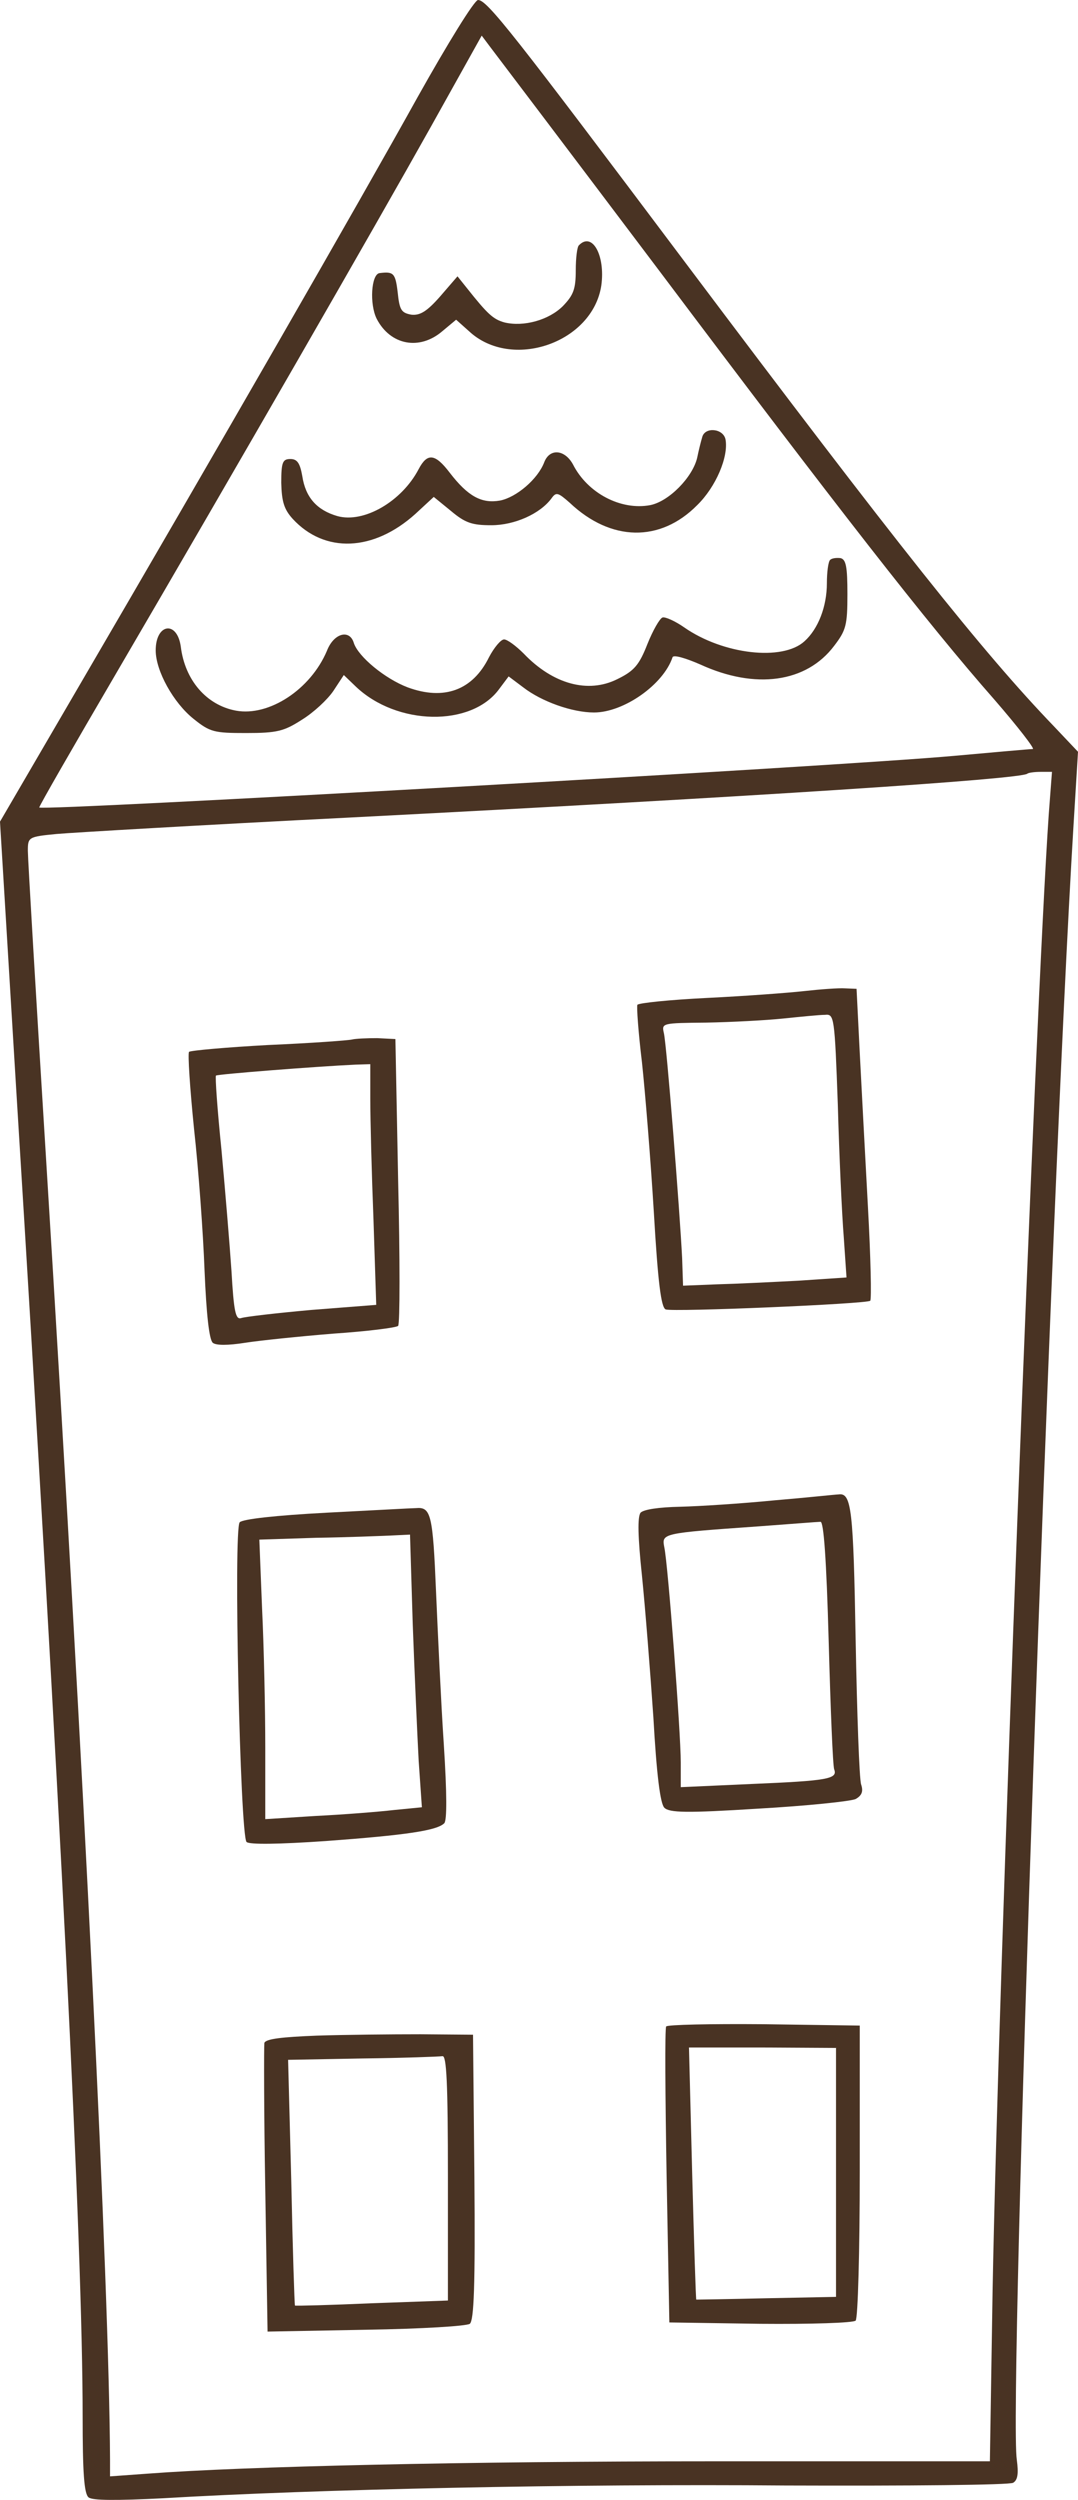 <?xml version="1.0" encoding="UTF-8" standalone="no"?>
<svg
   version="1.0"
   width="236.1pt"
   height="547.353pt"
   viewBox="0 0 236.1 547.353"
   preserveAspectRatio="xMidYMid"
   id="svg522"
   sodipodi:docname="iStock_1321221451_1733912860171 - VŠE.svg"
   inkscape:version="1.2 (dc2aedaf03, 2022-05-15)"
   xml:space="preserve"
   xmlns:inkscape="http://www.inkscape.org/namespaces/inkscape"
   xmlns:sodipodi="http://sodipodi.sourceforge.net/DTD/sodipodi-0.dtd"
   xmlns="http://www.w3.org/2000/svg"
   xmlns:svg="http://www.w3.org/2000/svg"><defs
     id="defs526" /><sodipodi:namedview
     id="namedview524"
     pagecolor="#ffffff"
     bordercolor="#666666"
     borderopacity="1.0"
     inkscape:showpageshadow="2"
     inkscape:pageopacity="0.0"
     inkscape:pagecheckerboard="0"
     inkscape:deskcolor="#d1d1d1"
     inkscape:document-units="pt"
     showgrid="false"
     inkscape:zoom="0.2503158"
     inkscape:cx="7166.9467"
     inkscape:cy="1300.3574"
     inkscape:window-width="1920"
     inkscape:window-height="1001"
     inkscape:window-x="-9"
     inkscape:window-y="-9"
     inkscape:window-maximized="1"
     inkscape:current-layer="svg522" /><g
     id="g2592"
     transform="translate(-3426.485,-568.254)"
     style="fill:#493323;fill-opacity:1;stroke:none;stroke-opacity:1"><path
       d="m 3517.985,589.454 c -12.7,22.9 -44.7,78.5 -73.6,128 l -17.9,30.7 3.5,57.8 c 9.8,158.5 14.6,253.6 14.6,291.4 0,12.1 0.3,16.9 1.3,17.7 0.8,0.7 6.1,0.7 16.2,0.2 33.4,-2 90.7,-3.2 136.5,-2.8 26.7,0.1 49.1,-0.1 49.8,-0.6 1,-0.6 1.2,-2 0.8,-5 -1.8,-11.6 7.4,-275.1 12.4,-357.6 l 1,-16.4 -5.3,-5.6 c -15.5,-16.1 -34.5,-40 -80.7,-101.5 -37.7,-50.2 -43.4,-57.5 -45.4,-57.5 -0.8,0 -6.7,9.6 -13.2,21.2 z m 53.2,38.5 c 38.5,51.2 58.4,76.8 73.1,93.5 5.2,6 8.9,10.8 8.4,10.8 -0.6,0 -8.4,0.7 -17.3,1.5 -25.4,2.3 -199.6,12.1 -200.3,11.3 -0.1,-0.2 7.5,-13.4 16.8,-29.3 26.3,-45 56.8,-98 69,-119.8 l 11.1,-19.9 1.8,2.4 c 1,1.3 17.8,23.5 37.4,49.5 z m 85,118.5 c -3,43.5 -11.1,257.1 -12.3,323 l -0.6,37.7 h -60.1 c -54.8,0 -103.1,1.1 -124.3,2.7 l -8.3,0.6 v -3.8 c -0.2,-37.7 -5.5,-147.1 -14,-284.5 -2.2,-35.5 -4,-65.9 -4,-67.6 0,-3 0.1,-3.1 6.3,-3.7 3.4,-0.3 32.3,-2 64.2,-3.6 89.5,-4.6 147.1,-8.4 148.4,-9.6 0.2,-0.2 1.5,-0.4 2.9,-0.4 h 2.5 z"
       id="path258-1"
       style="fill:#493323;fill-opacity:1;stroke:none;stroke-width:0.1;stroke-opacity:1" /><path
       d="m 3553.285,621.954 c -0.4,0.3 -0.7,2.8 -0.7,5.5 0,4.1 -0.5,5.4 -2.8,7.8 -3.1,3.1 -8.6,4.6 -12.8,3.6 -2.5,-0.7 -3.7,-1.8 -8.3,-7.6 l -2,-2.5 -3.8,4.4 c -2.9,3.3 -4.4,4.2 -6.3,4 -2.2,-0.4 -2.6,-1 -3,-4.9 -0.5,-4.2 -0.9,-4.6 -4,-4.2 -1.8,0.3 -2.2,6.8 -0.6,10 3,5.8 9.4,7 14.4,2.7 l 3,-2.5 2.8,2.5 c 9.3,8.7 27.1,2.6 29,-10 0.9,-6.6 -2,-11.8 -4.9,-8.8 z"
       id="path260-2"
       style="fill:#493323;fill-opacity:1;stroke:none;stroke-width:0.1;stroke-opacity:1" /><path
       d="m 3580.285,663.954 c -0.3,1 -0.8,3 -1.1,4.5 -1,4.3 -6.2,9.6 -10.3,10.4 -6.4,1.2 -13.7,-2.6 -16.9,-8.9 -1.8,-3.3 -5.1,-3.6 -6.3,-0.5 -1.4,3.7 -6.1,7.7 -9.7,8.4 -4,0.7 -7,-0.9 -11,-6.1 -3.2,-4.2 -4.9,-4.4 -6.8,-0.8 -3.7,7.1 -12,11.9 -17.8,10.3 -4.5,-1.3 -7,-4.1 -7.7,-8.8 -0.5,-2.8 -1.1,-3.7 -2.6,-3.7 -1.7,0 -2,0.7 -2,5.2 0.1,4.1 0.6,5.8 2.5,7.9 7,7.6 17.7,7.2 26.9,-1.1 l 4,-3.7 3.8,3.1 c 3.1,2.6 4.6,3.1 8.8,3.1 5.1,0 10.7,-2.5 13.2,-5.9 1,-1.4 1.4,-1.3 4,1 9,8.5 19.8,8.7 27.9,0.5 4.1,-4 6.9,-10.6 6.2,-14.4 -0.5,-2.4 -4.5,-2.8 -5.1,-0.5 z"
       id="path262-6"
       style="fill:#493323;fill-opacity:1;stroke:none;stroke-width:0.1;stroke-opacity:1" /><path
       d="m 3608.285,690.854 c -0.4,0.4 -0.7,2.7 -0.7,5.1 0,5.1 -1.9,10 -4.9,12.7 -4.8,4.4 -17.8,2.9 -26.3,-3 -2,-1.4 -4.2,-2.4 -4.8,-2.2 -0.6,0.2 -2.1,2.8 -3.3,5.8 -1.8,4.6 -2.9,5.9 -6.6,7.7 -6.4,3.2 -14.1,1.1 -20.5,-5.6 -1.7,-1.7 -3.6,-3.1 -4.3,-3.1 -0.7,0 -2.2,1.8 -3.3,3.9 -3.6,7.3 -9.9,9.5 -17.8,6.6 -5,-1.9 -10.8,-6.7 -11.8,-9.7 -0.9,-3.1 -4.4,-2.2 -5.9,1.7 -3.6,8.5 -12.7,14.4 -19.9,13.1 -6.5,-1.2 -11.2,-6.7 -12.1,-14 -0.8,-5.8 -5.5,-5.1 -5.5,0.8 0,4.5 3.9,11.5 8.3,15 3.6,2.9 4.5,3.1 11.5,3.1 6.8,0 8.3,-0.4 12.2,-2.9 2.6,-1.6 5.6,-4.4 6.9,-6.3 l 2.3,-3.5 2.6,2.5 c 9,8.6 25.3,8.9 31.4,0.6 l 2.1,-2.8 3.2,2.4 c 4,3.1 10.7,5.5 15.5,5.5 6.5,0 15.2,-6.1 17.2,-12.1 0.2,-0.6 2.9,0.2 6.1,1.6 12,5.5 23.2,4 29.3,-4.1 2.6,-3.4 2.9,-4.5 2.9,-11.3 0,-6 -0.3,-7.6 -1.5,-7.9 -0.9,-0.1 -1.9,0 -2.3,0.4 z"
       id="path264-8"
       style="fill:#493323;fill-opacity:1;stroke:none;stroke-width:0.1;stroke-opacity:1" /><path
       d="m 3602.585,785.254 c -3.6,0.4 -13.1,1.1 -21.3,1.5 -8.1,0.4 -14.9,1.1 -15.2,1.5 -0.2,0.3 0.2,6 1,12.6 0.7,6.5 1.9,21.3 2.6,32.8 0.9,15.5 1.6,20.9 2.6,21.3 1.6,0.6 44.1,-1.2 44.8,-1.9 0.3,-0.3 0.1,-9.5 -0.5,-20.4 -0.6,-11 -1.4,-26.2 -1.8,-33.9 l -0.7,-14 -2.5,-0.1 c -1.4,-0.1 -5.4,0.2 -9,0.6 z m 7.4,25 c 0.3,11 0.9,24 1.3,28.9 l 0.6,8.8 -10.4,0.7 c -5.7,0.3 -13.8,0.7 -17.9,0.8 l -7.5,0.3 -0.2,-6 c -0.5,-10.2 -3.4,-46.9 -4,-49.3 -0.5,-2.2 -0.4,-2.2 9.3,-2.3 5.5,-0.1 13.1,-0.5 16.9,-0.9 3.9,-0.4 7.9,-0.8 9.1,-0.8 2,-0.2 2.1,0.3 2.8,19.8 z"
       id="path266-6"
       style="fill:#493323;fill-opacity:1;stroke:none;stroke-width:0.1;stroke-opacity:1" /><path
       d="m 3503.585,795.854 c -0.8,0.2 -9,0.8 -18.3,1.2 -9.2,0.5 -17,1.2 -17.4,1.5 -0.3,0.4 0.2,8 1.1,16.9 1,9 2,22.9 2.3,31 0.4,9.5 1,15.1 1.8,15.8 0.7,0.6 3.3,0.6 7.1,0 3.2,-0.5 11.9,-1.4 19.3,-2 7.4,-0.5 13.8,-1.3 14.2,-1.7 0.4,-0.5 0.4,-14.8 0,-31.8 l -0.6,-31 -4,-0.2 c -2.2,0 -4.7,0.1 -5.5,0.3 z m 4,13.1 c 0,4.3 0.3,16.2 0.7,26.4 l 0.6,18.6 -14.1,1.1 c -7.8,0.7 -14.7,1.5 -15.5,1.8 -1.2,0.4 -1.6,-1.5 -2.1,-10.3 -0.4,-5.9 -1.4,-17.9 -2.2,-26.6 -0.9,-8.8 -1.4,-16 -1.2,-16.2 0.3,-0.3 21.9,-2 30.6,-2.4 l 3.2,-0.1 z"
       id="path268-5"
       style="fill:#493323;fill-opacity:1;stroke:none;stroke-width:0.1;stroke-opacity:1" /><path
       d="m 3596.085,896.754 c -7.1,0.7 -16.4,1.3 -20.6,1.4 -4.8,0.1 -8,0.6 -8.7,1.3 -0.7,0.9 -0.6,5.3 0.3,13.8 0.7,6.9 1.8,20.8 2.5,31 0.7,12.5 1.5,18.9 2.4,19.8 1.1,1.1 4.8,1.2 20.6,0.2 10.6,-0.6 20.2,-1.6 21.3,-2.1 1.4,-0.8 1.7,-1.7 1.2,-3.2 -0.4,-1.2 -0.9,-15.5 -1.2,-31.7 -0.5,-28.4 -0.9,-32.2 -3.7,-31.8 -0.6,0 -6.9,0.7 -14.1,1.3 z m 11.9,31 c 0.4,14.6 0.9,27.1 1.2,27.9 0.8,2.1 -1.4,2.5 -18.1,3.2 l -15.5,0.7 v -5.4 c 0,-6.6 -2.8,-43.4 -3.6,-47.1 -0.6,-3.1 -0.6,-3.1 20.6,-4.6 6.9,-0.5 13,-1 13.6,-1 0.7,-0.1 1.3,8.1 1.8,26.3 z"
       id="path270-4"
       style="fill:#493323;fill-opacity:1;stroke:none;stroke-width:0.1;stroke-opacity:1" /><path
       d="m 3498.085,899.454 c -11.3,0.6 -18.4,1.4 -19.1,2.1 -1.4,1.5 0.1,68.6 1.5,70 0.6,0.6 7.1,0.5 17.3,-0.2 17.7,-1.3 24.4,-2.3 26,-3.9 0.6,-0.6 0.6,-6.4 -0.1,-17.3 -0.6,-9 -1.3,-24.1 -1.7,-33.4 -0.7,-16.9 -1.1,-18.6 -4.4,-18.3 -0.8,0 -9.6,0.5 -19.5,1 z m 18.8,24.5 c 0.4,10.9 1,24.3 1.3,29.9 l 0.7,10.1 -6.1,0.6 c -3.4,0.4 -11.1,1 -17.1,1.3 l -11.1,0.7 v -15.5 c 0,-8.5 -0.3,-22.3 -0.7,-30.6 l -0.6,-15.1 12.4,-0.4 c 6.8,-0.1 14.2,-0.4 16.5,-0.5 l 4.1,-0.2 z"
       id="path272-8"
       style="fill:#493323;fill-opacity:1;stroke:none;stroke-width:0.1;stroke-opacity:1" /><path
       d="m 3572.385,1011.954 c -0.3,0.5 -0.2,15.2 0.1,32.8 l 0.6,32 19.9,0.3 c 11,0.1 20.4,-0.2 20.9,-0.7 0.5,-0.5 0.9,-15.2 0.9,-32.7 v -31.9 l -21,-0.3 c -11.6,-0.1 -21.2,0.1 -21.4,0.5 z m 37.2,32 v 27.2 l -15.2,0.3 c -8.4,0.2 -15.4,0.3 -15.4,0.3 -0.1,0 -0.5,-12.4 -0.9,-27.6 l -0.7,-27.6 h 16.1 l 16.1,0.1 z"
       id="path274-3"
       style="fill:#493323;fill-opacity:1;stroke:none;stroke-width:0.1;stroke-opacity:1" /><path
       d="m 3495.885,1013.954 c -7.6,0.3 -11.2,0.7 -11.5,1.6 -0.1,0.7 -0.1,15.1 0.2,32.2 l 0.5,31 21.5,-0.4 c 12.5,-0.2 22,-0.8 22.8,-1.3 0.9,-0.8 1.2,-8.1 1,-32.2 l -0.3,-31.1 -11.5,-0.1 c -6.3,0 -16.5,0.1 -22.7,0.3 z m 28.7,31.1 v 26.9 l -16.7,0.6 c -9.1,0.4 -16.7,0.6 -16.8,0.5 -0.1,-0.2 -0.5,-12.3 -0.8,-27 l -0.7,-26.8 16.3,-0.3 c 8.9,-0.1 16.8,-0.4 17.5,-0.5 0.9,-0.2 1.2,5.7 1.2,26.6 z"
       id="path276-1"
       style="fill:#493323;fill-opacity:1;stroke:none;stroke-width:0.1;stroke-opacity:1" /></g></svg>
